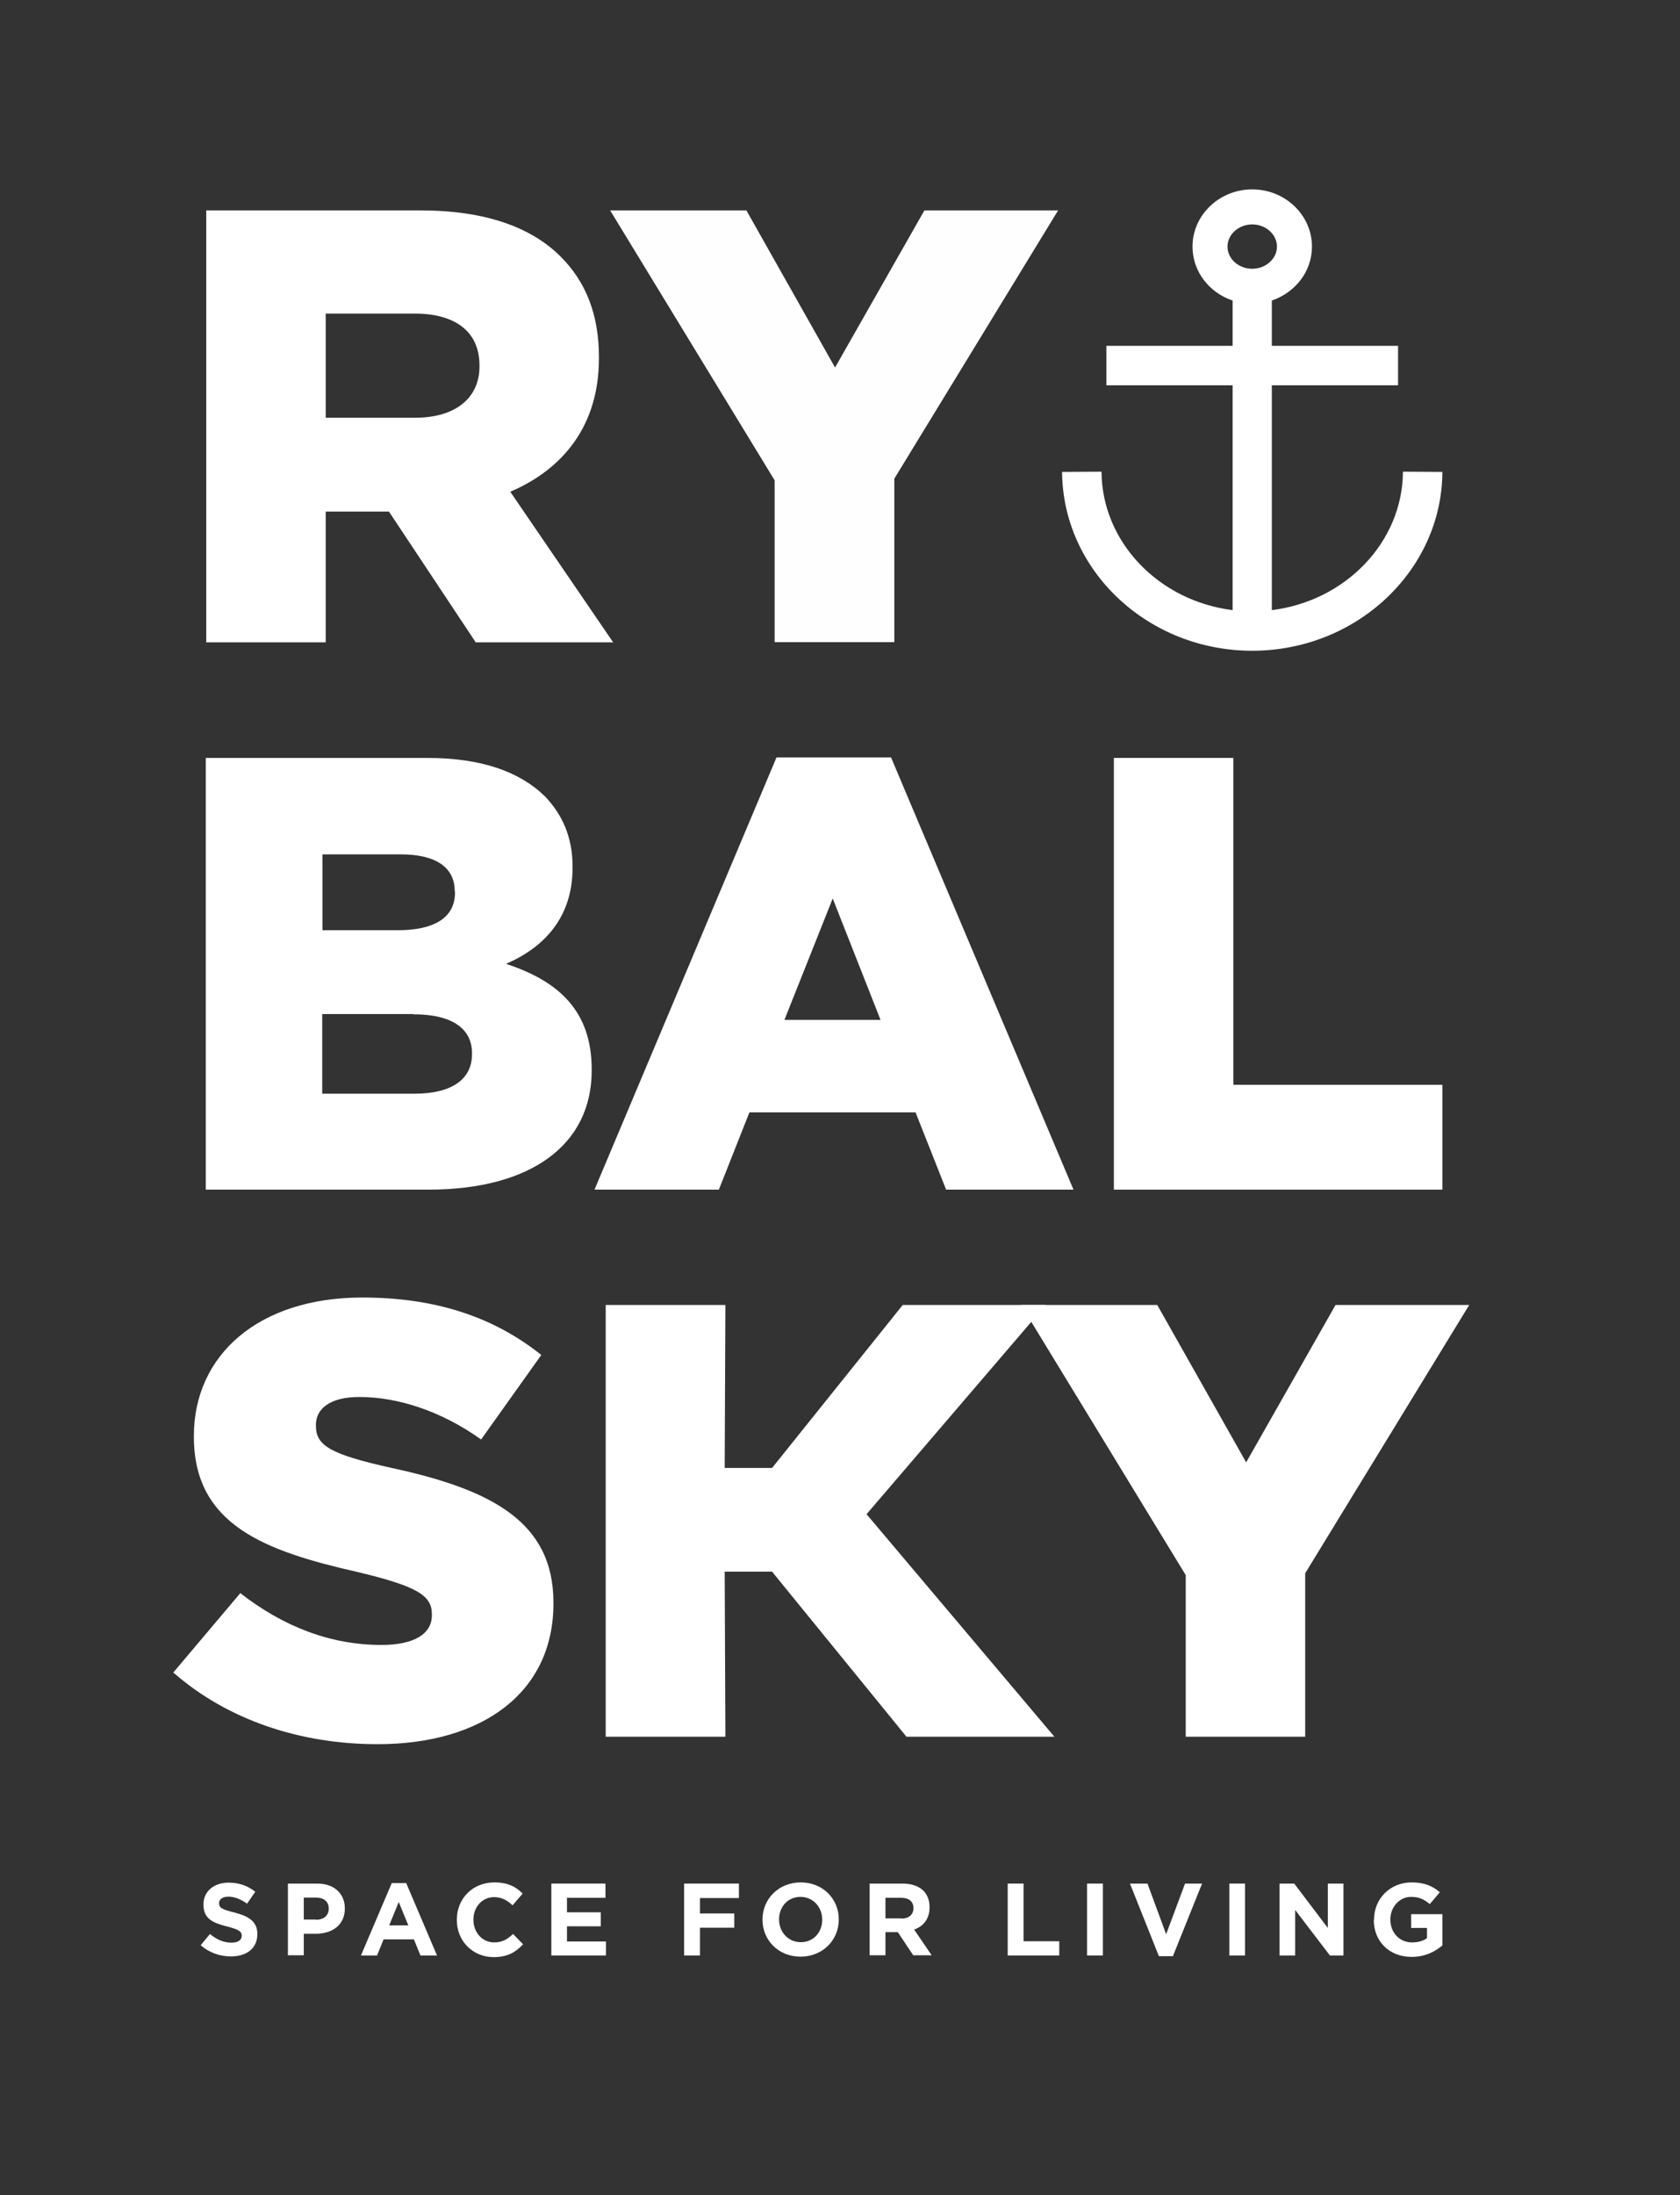 <svg width="80%" height="80%" version="1.1" viewBox="0 0 180.01 235.026" xmlns="http://www.w3.org/2000/svg">
 <rect x="0" y="0" width="180.01" height="235.026" fill="#333333" stroke="none"/>
 <defs>
  <style type="text/css"><![CDATA[
    .fil2 {fill:#fff;fill-rule:nonzero}
    .fil1 {fill:#000;fill-rule:nonzero}
   ]]></style>
 </defs>
 <g transform="translate(491.76 -91.891)">
  <g transform="matrix(.025 0 0 .025 -491.76 91.968)" clip-rule="evenodd" fill-rule="evenodd" image-rendering="optimizeQuality" shape-rendering="geometricPrecision">
   <polygon class="fil0" points="0 9250 7087 9250 7087 -3 0 -3" fill="none"/>
   <polygon class="fil1" points="0 9250 7087 9250 7087 -3 0 -3" fill-opacity="0"/>
   <g fill="#fff" fill-rule="nonzero">
    <path class="fil2" d="m882 898h919c283 0 478 74 602 198 108 108 164 248 164 431v5c0 285-151 473-380 571l441 645h-589l-372-560h-271v560h-512v-1849zm898 888c172 0 275-85 275-219v-5c0-148-108-222-277-222h-382v446h385z"/>
    <polygon class="fil2" points="3962 898 4535 898 3833 2047 3833 2747 3320 2747 3320 2054 2615 898 3199 898 3579 1571" fill-opacity=".996"/>
    <g>
     <path class="fil2" d="m742 7161 288-341c186 145 389 222 605 222 141 0 216-48 216-127v-5c0-79-61-119-317-180-397-90-703-201-703-579v-5c0-343 274-592 722-592 317 0 565 85 767 246l-258 362c-171-122-357-182-522-182-125 0-186 50-186 119v5c0 85 64 122 325 180 426 92 693 230 693 576v5c0 378-301 602-754 602-330 0-642-103-874-306z"/>
     <polygon class="fil2" points="3869 5586 4482 5586 3714 6482 4519 7435 3885 7435 3309 6728 3106 6728 3109 7435 2596 7435 2596 5586 3109 5586 3106 6284 3309 6284"/>
     <polygon class="fil2" points="5724 5586 6297 5586 5594 6735 5594 7435 5082 7435 5082 6743 4376 5586 4960 5586 5341 6260"/>
     <path class="fil2" d="m6013 2017c-2 303-247 554-562 593v-963h541v-169h-541v-194c100-34 172-124 172-231 0-135-115-245-256-245s-256 110-256 245c0 107 72 198 172 231v194h-541v169h541v963c-315-39-560-290-562-593l-169 1c3 423 368 766 815 766s813-344 815-766zm-646-1059c58 0 106 43 106 95s-48 95-106 95c-59 0-106-43-106-95s48-95 106-95z"/>
     <path class="fil2" d="m882 3243h948c232 0 396 58 505 164 74 77 119 174 119 301v5c0 214-122 341-285 412 225 74 367 201 367 452v5c0 317-259 510-700 510h-954zm1067 571c0-103-82-158-232-158h-335v325h322c156 0 246-53 246-161v-5zm-177 526h-391v341h396c158 0 246-61 246-169v-5c0-100-79-166-251-166z"/>
     <path class="fil2" d="m3328 3241h491l782 1851h-546l-131-331h-712l-131 331h-533zm446 1124-205-520-207 520z"/>
     <polygon class="fil2" points="6182 5092 4774 5092 4774 3243 5286 3243 5286 4643 6182 4643"/>
     <path class="fil2" d="m860 8328 40-48c28 23 57 37 92 37 28 0 44-11 44-29v-1c0-17-11-26-62-39-62-16-102-33-102-94v-1c0-56 45-93 108-93 45 0 83 14 114 39l-35 51c-27-19-54-30-80-30s-40 12-40 27v1c0 20 13 27 66 40 62 16 98 39 98 92v1c0 61-47 95-113 95-47 0-94-16-131-49z"/>
     <path class="fil2" d="m1234 8064h126c73 0 118 44 118 106v1c0 71-55 108-125 108h-51v92h-68v-308zm121 155c34 0 54-20 54-47v-1c0-30-21-47-55-47h-52v94h54z"/>
     <path class="fil2" d="m1679 8062h62l132 310h-71l-28-69h-130l-28 69h-69zm71 181-41-100-41 100z"/>
     <path class="fil2" d="m1958 8219v-1c0-88 66-159 161-159 58 0 93 19 121 48l-43 50c-24-22-48-35-79-35-52 0-89 43-89 96v1c0 53 37 97 89 97 35 0 57-14 81-36l43 44c-32 34-67 55-126 55-91 0-158-70-158-158z"/>
     <polygon class="fil2" points="2430 8187 2575 8187 2575 8247 2430 8247 2430 8312 2597 8312 2597 8372 2363 8372 2363 8064 2595 8064 2595 8125 2430 8125"/>
     <polygon class="fil2" points="3e3 8192 3147 8192 3147 8253 3e3 8253 3e3 8372 2932 8372 2932 8064 3167 8064 3167 8126 3e3 8126"/>
     <path class="fil2" d="m3268 8219v-1c0-88 69-159 164-159s163 71 163 158v1c0 88-69 159-164 159s-163-71-163-158zm256 0v-1c0-53-39-97-93-97-55 0-92 43-92 96v1c0 53 39 97 93 97 55 0 92-43 92-96z"/>
     <path class="fil2" d="m3727 8064h141c39 0 70 11 90 31 17 17 26 41 26 70v1c0 50-27 81-66 95l75 110h-79l-66-99h-53v99h-68v-308zm136 150c33 0 52-18 52-44v-1c0-29-20-44-53-44h-67v88h69z"/>
     <polygon class="fil2" points="4540 8372 4319 8372 4319 8064 4387 8064 4387 8311 4540 8311"/>
     <polygon class="fil2" points="4659 8372 4727 8372 4727 8064 4659 8064"/>
     <polygon class="fil2" points="5152 8064 5027 8375 4967 8375 4843 8064 4918 8064 4998 8281 5079 8064"/>
     <polygon class="fil2" points="5269 8372 5336 8372 5336 8064 5269 8064"/>
     <polygon class="fil2" points="5758 8064 5758 8372 5700 8372 5551 8177 5551 8372 5484 8372 5484 8064 5547 8064 5691 8254 5691 8064"/>
     <path class="fil2" d="m5889 8219v-1c0-88 68-159 161-159 55 0 89 15 121 42l-43 51c-24-20-45-31-81-31-49 0-88 44-88 96v1c0 56 39 98 93 98 25 0 47-6 64-18v-44h-68v-59h134v134c-32 27-75 49-132 49-96 0-162-67-162-158z"/>
    </g>
   </g>
  </g>
 </g>
</svg>
